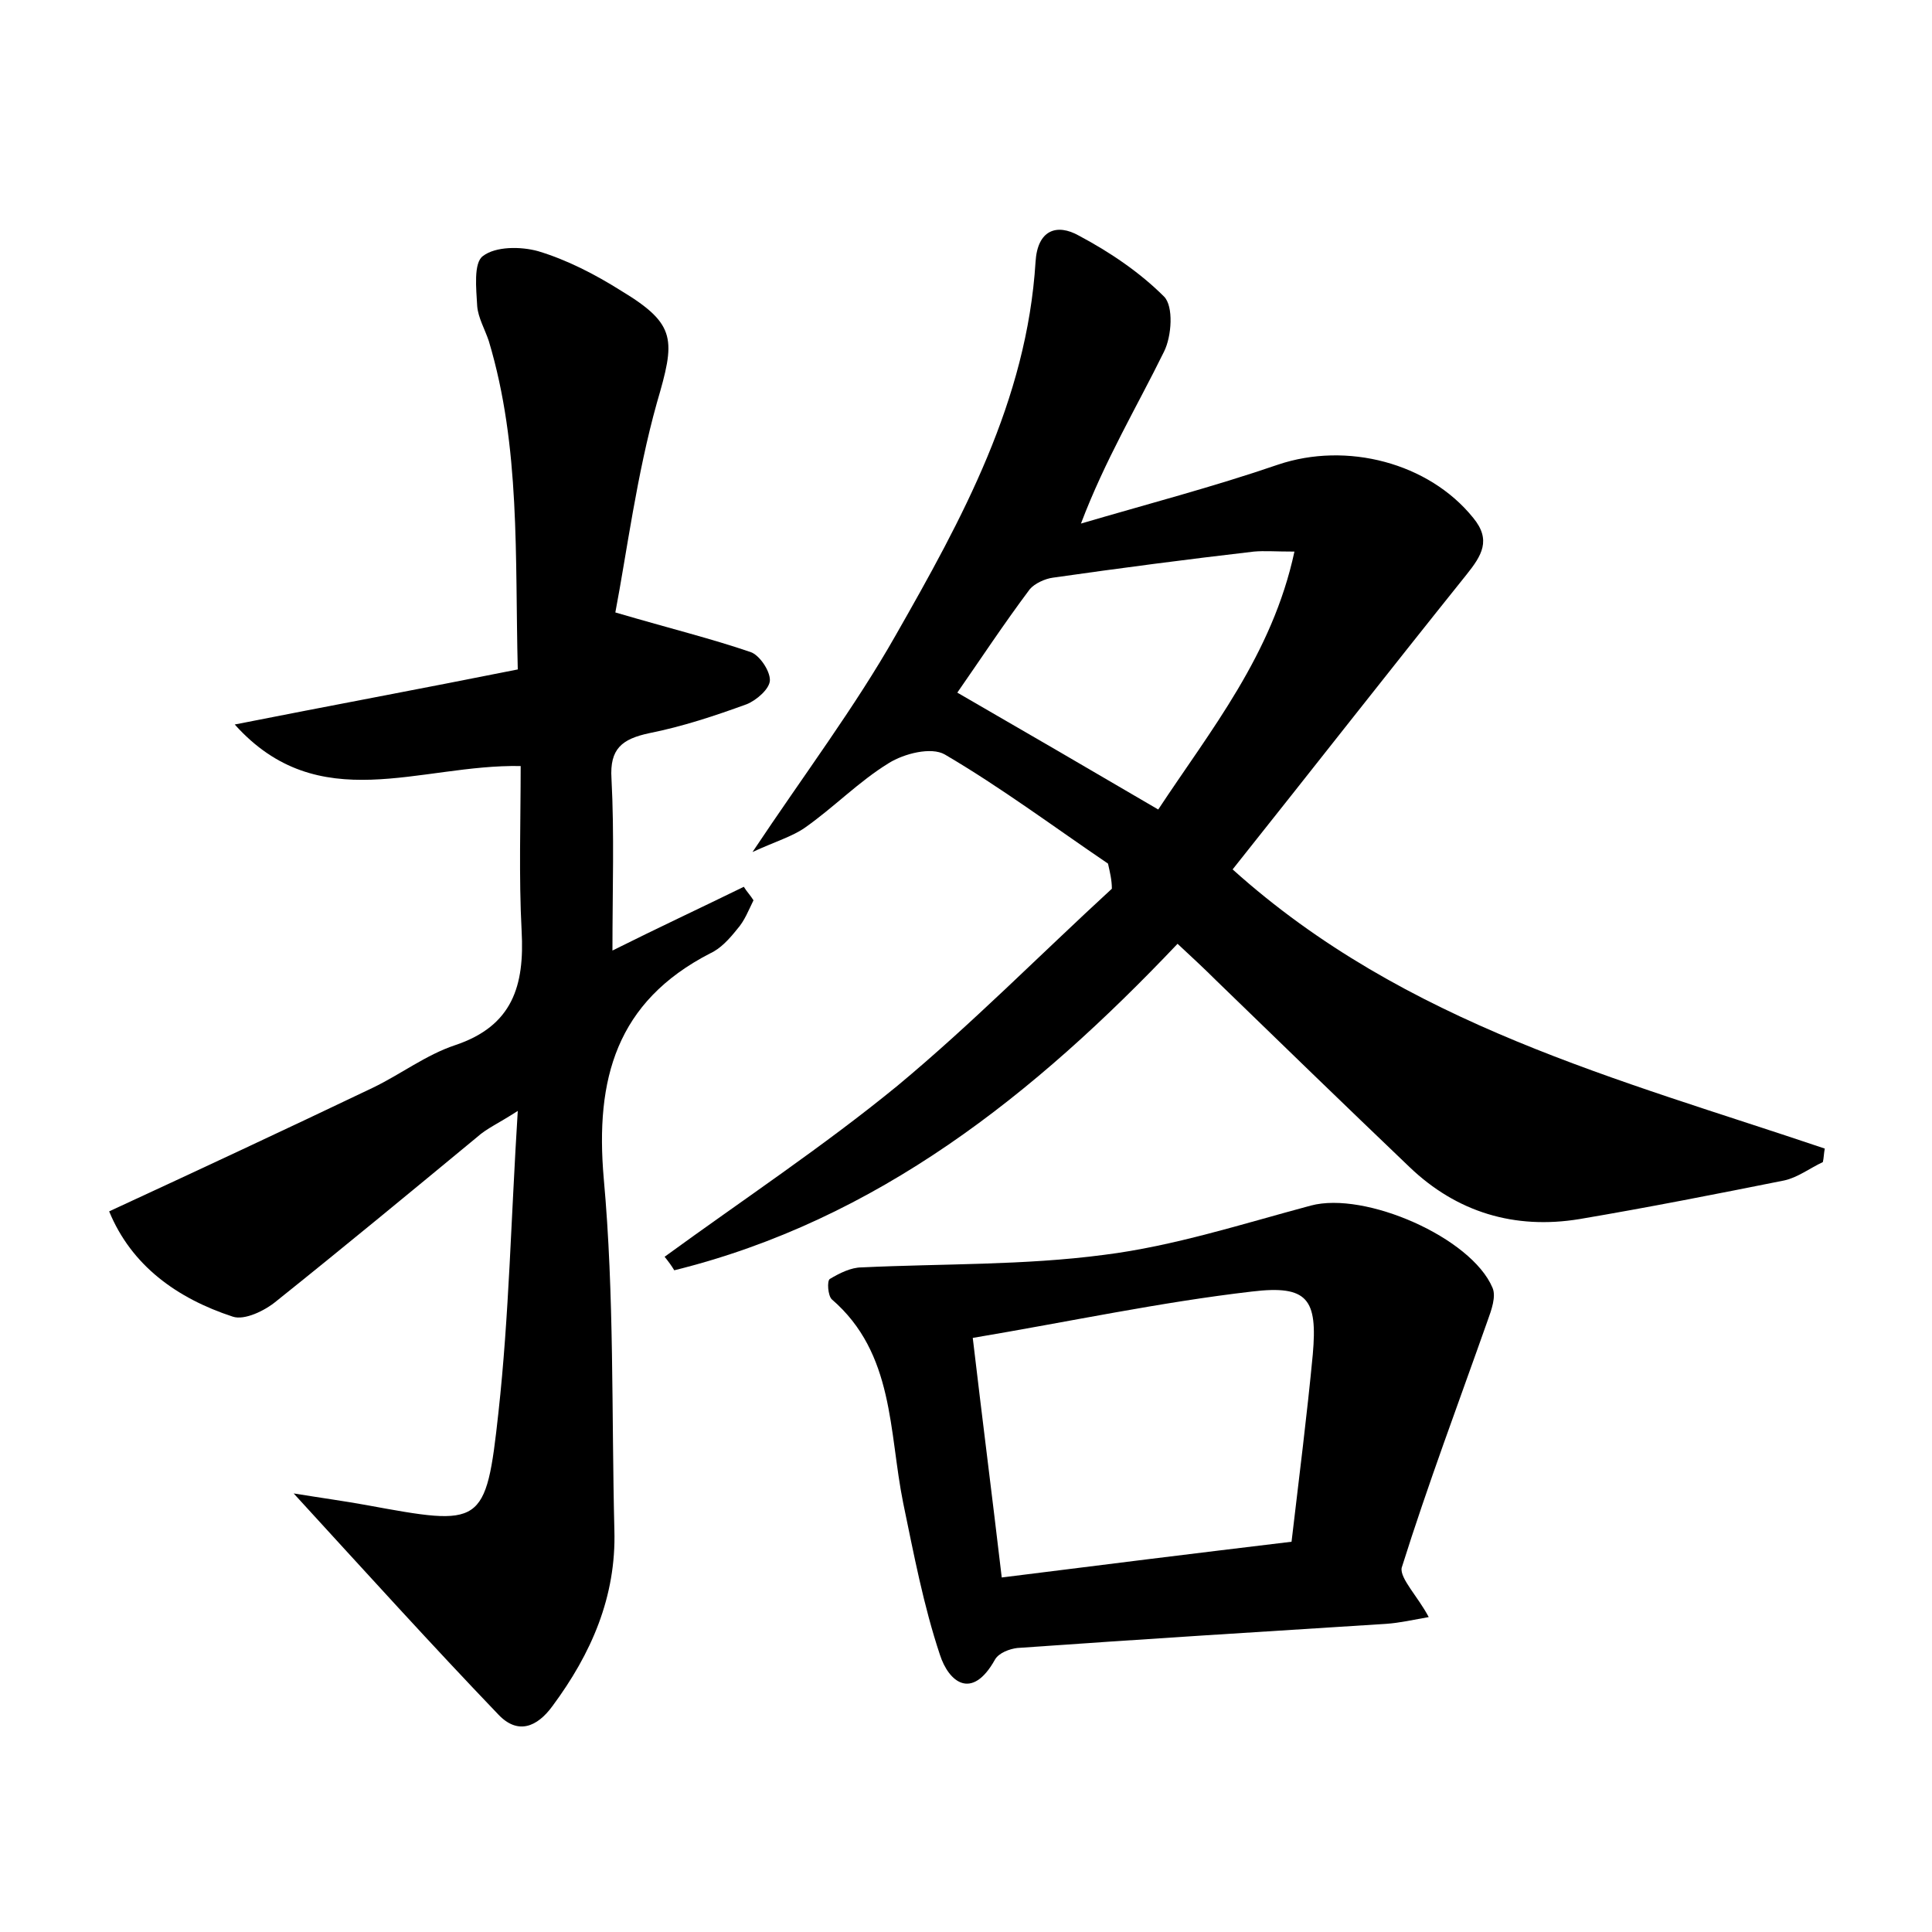 <?xml version="1.0" encoding="utf-8"?>
<!-- Generator: Adobe Illustrator 22.0.0, SVG Export Plug-In . SVG Version: 6.00 Build 0)  -->
<svg version="1.1" id="图层_1" xmlns="http://www.w3.org/2000/svg" xmlns:xlink="http://www.w3.org/1999/xlink" x="0px" y="0px"
	 viewBox="0 0 200 200" style="enable-background:new 0 0 200 200;" xml:space="preserve">
<style type="text/css">
	.st0{fill:#FFFFFF;}
</style>
<g>
	
	<path d="M114.7,89.4c-5.6-3.8-11.1-7.9-16.9-11.3C96.4,77.3,93.6,78,92,79c-3.1,1.9-5.7,4.6-8.7,6.7c-1.3,0.9-3,1.4-5.4,2.5
		c5.4-8.1,10.6-15,14.8-22.4c6.9-12.1,13.6-24.3,14.5-38.7c0.2-3.3,2.2-4,4.5-2.7c3.2,1.7,6.3,3.8,8.8,6.3c1,1,0.8,4.1,0,5.7
		c-2.8,5.7-6.1,11.2-8.6,17.8c6.8-2,13.7-3.8,20.4-6.1c7.1-2.4,15.6-0.2,20.2,5.5c1.9,2.3,0.9,3.9-0.7,5.9
		c-8.1,10.1-16,20.2-24.2,30.5c17.9,16.1,40,21.7,61.3,28.9c-0.1,0.5-0.1,1-0.2,1.4c-1.3,0.6-2.6,1.6-4,1.9c-7,1.4-14.1,2.8-21.2,4
		c-6.7,1.1-12.7-0.7-17.6-5.4c-6.7-6.4-13.4-12.9-20-19.3c-1.2-1.2-2.5-2.4-4-3.8c-14.8,15.6-31.1,28.6-52.1,33.8
		c-0.3-0.5-0.6-0.9-1-1.4c8.1-5.9,16.4-11.4,24.1-17.7c7.7-6.4,14.8-13.6,22.2-20.4C115.1,91.1,114.9,90.3,114.7,89.4z M119.9,83.8
		c5.4-8.2,11.8-16,14.1-26.7c-2,0-3.1-0.1-4.2,0c-6.9,0.8-13.8,1.7-20.8,2.7c-0.8,0.1-1.9,0.6-2.4,1.2c-2.7,3.6-5.2,7.4-7.5,10.7
		C106.2,75.8,112.9,79.7,119.9,83.8z"/>
	<path d="M63.7,63.4c5.8,1.7,9.9,2.7,14,4.1c0.9,0.3,2,1.9,2,2.9c0,0.9-1.4,2.1-2.4,2.5c-3.3,1.2-6.6,2.3-10.1,3
		c-2.8,0.6-4.1,1.6-3.9,4.7c0.3,5.7,0.1,11.5,0.1,17.8c4.6-2.3,9.1-4.4,13.6-6.6c0.3,0.5,0.7,0.9,1,1.4c-0.5,1-0.9,2.1-1.7,3
		c-0.8,1-1.7,2-2.8,2.5c-9.7,5-11.9,13-11,23.3c1.1,12.1,0.8,24.3,1.1,36.4c0.2,6.9-2.4,12.8-6.4,18.2c-1.6,2.2-3.6,3-5.6,0.9
		c-6.9-7.2-13.6-14.6-21.2-22.9c3.1,0.5,5.3,0.8,7.5,1.2c12,2.2,12.4,2.3,13.7-9.6c1.1-10,1.3-20.1,2-31.2c-2,1.3-3.2,1.8-4.2,2.7
		c-6.9,5.7-13.8,11.4-20.8,17c-1.2,1-3.3,2-4.5,1.6c-5.8-1.9-10.5-5.3-12.8-10.9c9.3-4.3,18.3-8.5,27.3-12.8
		c2.9-1.4,5.5-3.4,8.5-4.4c6-2,7.2-6.2,6.9-11.8c-0.3-5.7-0.1-11.4-0.1-17.1C43.4,79.1,33,84.7,24.3,75c9.6-1.9,19.3-3.7,29.3-5.7
		c-0.3-11.7,0.3-23-3-34c-0.4-1.2-1.1-2.4-1.2-3.6c-0.1-1.8-0.4-4.5,0.6-5.2c1.3-1,3.9-1,5.7-0.5c3,0.9,5.9,2.4,8.6,4.1
		c5.8,3.5,5.6,5.1,3.7,11.6C65.9,49.2,64.9,57.1,63.7,63.4z"/>
	<path d="M147.9,167.4c-1.7,0.3-3,0.6-4.4,0.7c-12.7,0.8-25.5,1.6-38.2,2.5c-0.8,0.1-1.9,0.5-2.3,1.2c-2.4,4.3-4.8,2.3-5.7-0.5
		c-1.7-5.1-2.7-10.4-3.8-15.7c-1.5-7.4-0.9-15.5-7.4-21.1c-0.4-0.4-0.5-1.9-0.2-2.1c1-0.6,2.2-1.2,3.3-1.2
		c8.4-0.4,16.8-0.2,25.1-1.3c7.2-0.9,14.3-3.2,21.4-5.1c5.6-1.5,16.6,3.3,18.8,8.5c0.4,0.9-0.1,2.3-0.5,3.4c-3,8.5-6.2,17-8.9,25.6
		C144.9,163.4,146.8,165.3,147.9,167.4z M100.7,138.5c1,8.5,2,16.3,3,24.8c10.3-1.3,20-2.5,30-3.7c0.8-6.8,1.6-13.1,2.2-19.4
		c0.5-5.7-0.5-7.2-6.3-6.5C120.1,134.8,110.8,136.8,100.7,138.5z"/>
	
	
</g>
</svg>
